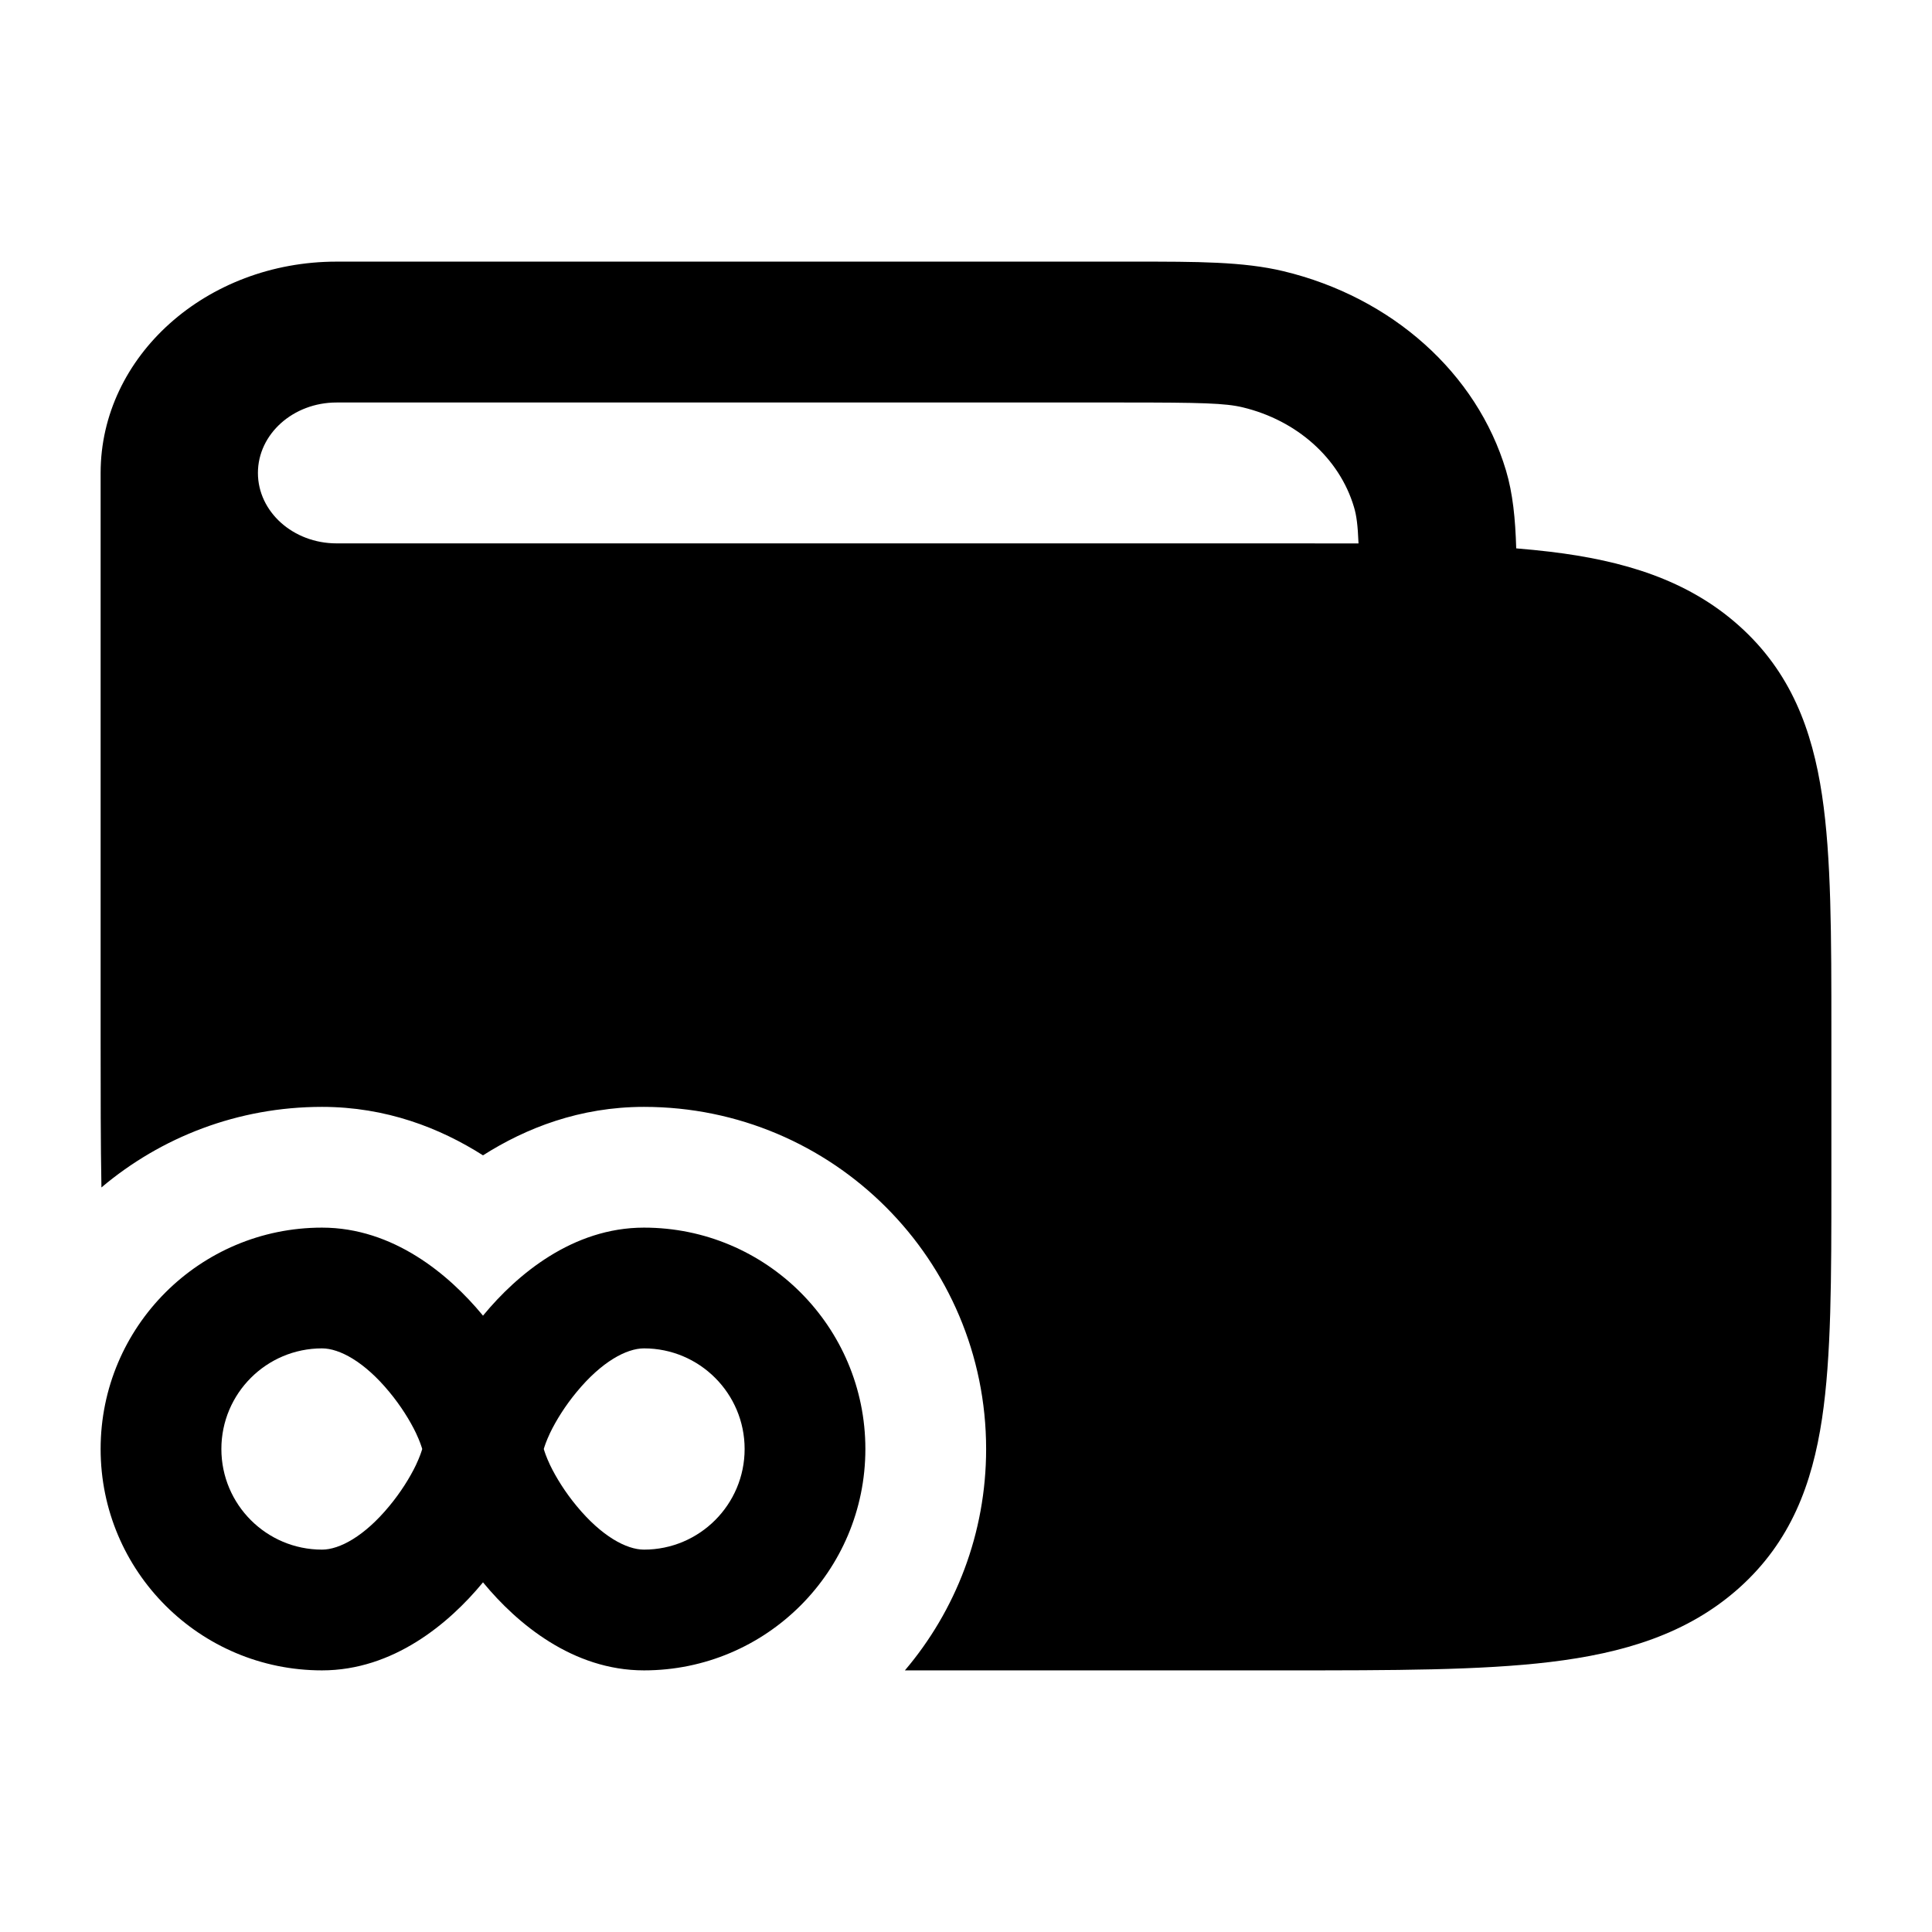 <svg width="24" height="24" viewBox="0 0 24 24" xmlns="http://www.w3.org/2000/svg">
    <path class="pr-icon-bulk-secondary" fill-rule="evenodd" clip-rule="evenodd" d="M18.708 5.844C18.793 6.129 18.824 6.443 18.835 6.812C18.981 6.824 19.121 6.838 19.256 6.854C20.163 6.963 20.964 7.201 21.605 7.775C22.246 8.349 22.512 9.066 22.634 9.878C22.75 10.651 22.75 11.628 22.75 12.813V14.687C22.75 15.872 22.75 16.849 22.634 17.622C22.512 18.434 22.246 19.151 21.605 19.725C20.964 20.299 20.163 20.537 19.256 20.646C18.393 20.75 17.301 20.75 15.978 20.75H11.241C11.87 20.009 12.25 19.049 12.25 18C12.25 15.653 10.347 13.75 8 13.75C7.203 13.75 6.533 14.013 6 14.352C5.467 14.013 4.797 13.75 4 13.75C2.956 13.75 2 14.126 1.26 14.751C1.25 14.197 1.25 13.594 1.25 12.939V5.875C1.25 4.425 2.563 3.25 4.182 3.25L14.089 3.25C14.866 3.25 15.444 3.249 15.944 3.369C17.293 3.693 18.346 4.636 18.708 5.844ZM15.437 5.06C15.22 5.008 14.926 5 13.954 5H4.181C3.642 5 3.204 5.392 3.204 5.875C3.204 6.358 3.642 6.75 4.181 6.75L15.978 6.75C16.29 6.75 16.59 6.75 16.876 6.751C16.867 6.525 16.851 6.401 16.819 6.297C16.639 5.693 16.112 5.222 15.437 5.06Z" />
    <path class="pr-icon-bulk-primary" fill-rule="evenodd" clip-rule="evenodd" d="M4 15.25C2.481 15.25 1.25 16.481 1.25 18C1.25 19.519 2.481 20.75 4 20.75C4.887 20.75 5.579 20.165 5.992 19.666C5.995 19.662 5.997 19.659 6 19.656C6.003 19.659 6.005 19.662 6.008 19.666C6.421 20.165 7.113 20.75 8 20.75C9.519 20.75 10.75 19.519 10.75 18C10.75 16.481 9.519 15.25 8 15.25C7.113 15.25 6.421 15.835 6.008 16.334C6.005 16.338 6.003 16.341 6 16.344C5.997 16.341 5.995 16.338 5.992 16.334C5.579 15.835 4.887 15.25 4 15.25ZM2.75 18C2.75 17.31 3.31 16.75 4 16.75C4.217 16.75 4.526 16.915 4.836 17.291C4.978 17.462 5.092 17.645 5.167 17.801C5.217 17.907 5.237 17.973 5.245 18C5.237 18.027 5.217 18.093 5.167 18.199C5.092 18.355 4.978 18.538 4.836 18.709C4.526 19.085 4.217 19.25 4 19.25C3.31 19.25 2.75 18.69 2.75 18ZM9.25 18C9.25 17.31 8.69 16.75 8 16.75C7.783 16.75 7.474 16.915 7.164 17.291C7.022 17.462 6.908 17.645 6.833 17.801C6.783 17.907 6.763 17.973 6.755 18C6.763 18.027 6.783 18.093 6.833 18.199C6.908 18.355 7.022 18.538 7.164 18.709C7.474 19.085 7.783 19.25 8 19.25C8.69 19.25 9.25 18.69 9.25 18Z" />
    <path class="pr-icon-bulk-primary" d="M19.75 13.75C19.75 12.784 18.966 12 18 12C17.034 12 16.25 12.784 16.25 13.75C16.25 14.716 17.034 15.5 18 15.5C18.966 15.5 19.75 14.716 19.75 13.75Z" />
</svg>
